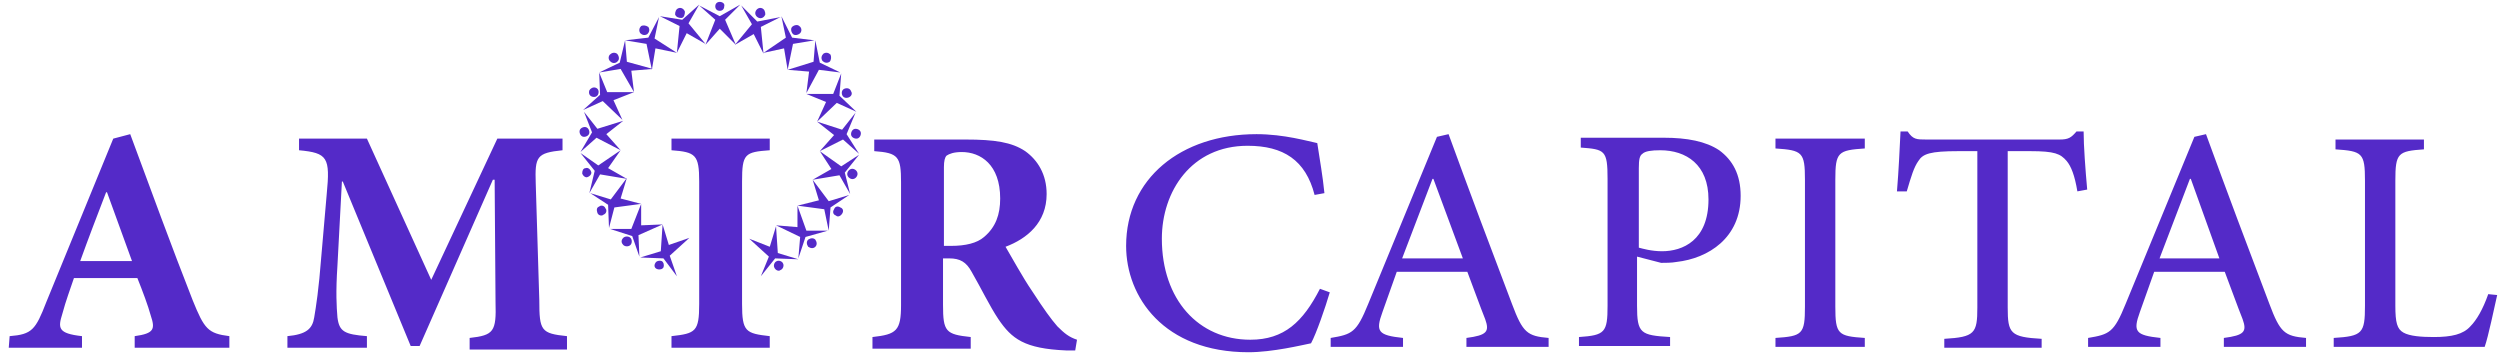 <svg width="216" height="31" viewBox="0 0 216 31" fill="none" xmlns="http://www.w3.org/2000/svg">
<path fill-rule="evenodd" clip-rule="evenodd" d="M19.817 30.047V29.043C17.965 28.811 17.656 28.425 16.653 25.954C14.801 21.244 13.026 16.379 11.251 11.591L9.785 11.978L3.997 26.109C3.071 28.503 2.762 28.889 0.833 29.043L0.756 30.047H7.084V29.043C5 28.811 5 28.348 5.386 27.113C5.695 25.954 6.081 24.951 6.389 24.024H11.869C12.332 25.182 12.795 26.418 13.026 27.267C13.412 28.425 13.335 28.811 11.637 29.043V30.047H19.817ZM11.405 22.557H6.93C7.624 20.626 8.396 18.619 9.168 16.611H9.245L11.405 22.557ZM48.988 30.047V29.043C46.75 28.811 46.596 28.58 46.596 25.954L46.287 15.839C46.21 13.522 46.364 13.213 48.602 12.982V11.978H42.969L37.258 24.178L31.702 11.978H25.837V12.982C28.306 13.213 28.538 13.599 28.229 16.765L27.766 22.093C27.534 25.105 27.303 26.495 27.148 27.422C26.994 28.425 26.454 28.889 24.833 29.043V30.047H31.702V29.043C29.772 28.889 29.309 28.657 29.155 27.422C29.078 26.495 29.001 25.259 29.155 22.943L29.541 15.684H29.618L35.483 29.893H36.255L42.583 15.53H42.737L42.814 26.109C42.892 28.657 42.66 28.966 40.576 29.198V30.201H48.988V30.047ZM66.506 30.047V29.043C64.422 28.811 64.114 28.657 64.114 26.263V15.684C64.114 13.29 64.345 13.136 66.506 12.982V11.978H58.017V12.982C60.101 13.136 60.41 13.368 60.41 15.684V26.263C60.41 28.657 60.101 28.811 58.017 29.043V30.047H66.506ZM93.053 29.352C92.359 29.12 91.973 28.811 91.355 28.194C90.815 27.576 90.198 26.727 89.195 25.182C88.346 23.947 87.342 22.093 86.879 21.321C88.731 20.626 90.429 19.236 90.429 16.765C90.429 15.066 89.657 13.831 88.577 13.059C87.419 12.287 85.953 12.055 83.407 12.055H75.535V13.059C77.619 13.213 77.85 13.522 77.85 15.761V26.34C77.85 28.58 77.464 28.889 75.381 29.12V30.124H83.87V29.12C81.709 28.889 81.477 28.657 81.477 26.34V22.325H82.017C82.944 22.325 83.484 22.634 83.947 23.483C84.796 24.951 85.49 26.418 86.262 27.576C87.419 29.275 88.5 30.124 92.127 30.279C92.436 30.279 92.744 30.279 92.899 30.279L93.053 29.352ZM81.555 21.244V14.449C81.555 13.908 81.632 13.599 81.786 13.445C82.017 13.29 82.403 13.136 83.098 13.136C84.719 13.136 86.416 14.217 86.416 17.151C86.416 18.541 86.03 19.622 85.027 20.472C84.41 21.012 83.407 21.244 82.172 21.244H81.555ZM114.044 24.951C112.577 27.808 110.957 29.352 108.024 29.352C103.548 29.352 100.384 25.877 100.384 20.626C100.384 16.534 102.931 12.595 107.793 12.595C110.88 12.595 112.809 13.831 113.581 16.843L114.43 16.688C114.275 15.144 114.044 13.908 113.812 12.364C113.04 12.209 110.957 11.591 108.565 11.591C102.005 11.591 97.297 15.453 97.297 21.244C97.297 25.645 100.539 30.433 107.87 30.433C109.954 30.433 112.5 29.815 113.272 29.661C113.735 28.811 114.507 26.572 114.893 25.259L114.044 24.951ZM133.8 29.97V29.198C131.948 29.043 131.562 28.734 130.636 26.263C128.783 21.398 126.931 16.456 125.156 11.591L124.153 11.823L118.211 26.263C117.208 28.734 116.822 28.889 114.97 29.198V29.97H121.221V29.198C119.06 28.966 118.828 28.657 119.446 26.958C119.832 25.877 120.217 24.796 120.68 23.483H126.777C127.394 25.105 127.857 26.418 128.32 27.576C128.706 28.657 128.475 28.966 126.7 29.198V29.97H133.8ZM126.391 22.325H121.144C121.992 20.086 122.918 17.692 123.767 15.453H123.845L126.391 22.325ZM136.578 11.978V12.75C138.661 12.904 138.893 12.982 138.893 15.453V26.418C138.893 28.734 138.661 28.966 136.423 29.12V29.893H144.295V29.12C141.748 28.966 141.44 28.811 141.44 26.418V22.171L143.523 22.711C143.832 22.711 144.449 22.711 144.835 22.634C147.613 22.325 150.392 20.549 150.392 16.92C150.392 15.066 149.697 13.831 148.539 12.982C147.382 12.209 145.761 11.9 143.755 11.9H136.578V11.978ZM141.594 14.526C141.594 13.754 141.671 13.445 141.903 13.29C142.134 13.059 142.674 12.982 143.446 12.982C145.684 12.982 147.613 14.217 147.613 17.229C147.613 20.781 145.375 21.707 143.6 21.707C142.674 21.707 141.903 21.476 141.594 21.398V14.526ZM161.118 29.97V29.198C158.803 29.043 158.572 28.889 158.572 26.495V15.53C158.572 13.136 158.803 12.982 161.118 12.827V11.978H153.401V12.827C155.716 12.982 155.948 13.136 155.948 15.53V26.495C155.948 28.889 155.716 29.043 153.401 29.198V29.97H161.118ZM180.334 16.379C180.18 14.68 180.025 12.595 180.025 11.36H179.408C178.945 11.9 178.714 12.055 177.942 12.055H166.443C165.594 12.055 165.286 12.055 164.823 11.36H164.205C164.128 12.904 164.051 14.68 163.897 16.534H164.745C165.131 15.221 165.363 14.449 165.749 13.908C166.135 13.29 166.752 13.059 169.221 13.059H170.842V26.572C170.842 28.811 170.61 29.12 167.987 29.275V30.047H176.398V29.275C173.697 29.12 173.466 28.811 173.466 26.572V13.059H175.395C177.556 13.059 178.019 13.29 178.559 13.908C178.945 14.371 179.254 15.144 179.485 16.534L180.334 16.379ZM199.241 29.97V29.198C197.389 29.043 197.003 28.734 196.077 26.263C194.225 21.398 192.373 16.456 190.598 11.591L189.595 11.823L183.652 26.263C182.649 28.734 182.263 28.889 180.411 29.198V29.97H186.662V29.198C184.501 28.966 184.27 28.657 184.887 26.958C185.273 25.877 185.659 24.796 186.122 23.483H192.219C192.836 25.105 193.299 26.418 193.762 27.576C194.148 28.657 193.916 28.966 192.141 29.198V29.97H199.241ZM191.755 22.325H186.585C187.434 20.086 188.36 17.692 189.209 15.453H189.286L191.755 22.325ZM214.984 25.414C214.521 26.727 213.981 27.653 213.441 28.194C212.823 28.889 211.82 29.12 210.277 29.12C209.196 29.12 208.193 29.043 207.653 28.734C207.113 28.425 206.958 27.885 206.958 26.418V15.607C206.958 13.213 207.19 13.059 209.428 12.904V12.055H201.788V12.904C204.103 13.059 204.334 13.213 204.334 15.607V26.418C204.334 28.811 204.103 29.043 201.633 29.198V29.97H214.675C214.984 29.12 215.524 26.495 215.756 25.491L214.984 25.414Z" fill="#542AC8"/>
<path fill-rule="evenodd" clip-rule="evenodd" d="M63.961 0.395L62.649 1.707L63.575 3.87L62.186 2.48L60.952 3.87L61.8 1.707L60.411 0.472L62.186 1.399L63.961 0.395ZM62.186 0.163C61.955 0.163 61.8 0.318 61.8 0.549C61.8 0.781 61.955 0.935 62.186 0.935C62.418 0.935 62.572 0.781 62.572 0.549C62.649 0.318 62.418 0.163 62.186 0.163Z" fill="#542AC8"/>
<path fill-rule="evenodd" clip-rule="evenodd" d="M60.412 0.395L59.486 2.016L60.952 3.792L59.331 2.866L58.482 4.565L58.714 2.248L57.016 1.399L58.946 1.708L60.412 0.395ZM58.637 0.704C58.405 0.781 58.328 1.013 58.328 1.244C58.405 1.476 58.637 1.553 58.868 1.553C59.1 1.553 59.177 1.244 59.177 1.013C59.1 0.781 58.868 0.626 58.637 0.704Z" fill="#542AC8"/>
<path fill-rule="evenodd" clip-rule="evenodd" d="M56.94 1.476L56.554 3.329L58.483 4.564L56.631 4.178L56.322 6.032L55.859 3.792L54.007 3.483L56.014 3.252L56.94 1.476ZM55.396 2.248C55.242 2.402 55.165 2.634 55.319 2.866C55.473 3.02 55.705 3.097 55.936 2.943C56.091 2.788 56.168 2.557 56.014 2.325C55.782 2.171 55.55 2.171 55.396 2.248Z" fill="#542AC8"/>
<path fill-rule="evenodd" clip-rule="evenodd" d="M54.007 3.484L54.162 5.337L56.4 5.955L54.547 6.109L54.779 7.962L53.621 5.955L51.769 6.264L53.544 5.414L54.007 3.484ZM52.695 4.719C52.541 4.874 52.541 5.182 52.773 5.337C52.927 5.491 53.236 5.491 53.39 5.26C53.544 5.105 53.467 4.796 53.313 4.642C53.081 4.487 52.85 4.565 52.695 4.719Z" fill="#542AC8"/>
<path fill-rule="evenodd" clip-rule="evenodd" d="M51.769 6.263L52.464 7.962H54.779L53.004 8.657L53.776 10.356L52.078 8.734L50.38 9.506L51.846 8.194L51.769 6.263ZM50.92 7.808C50.843 8.039 50.92 8.271 51.152 8.348C51.383 8.425 51.615 8.348 51.692 8.116C51.769 7.885 51.692 7.653 51.461 7.576C51.229 7.499 50.998 7.653 50.92 7.808Z" fill="#542AC8"/>
<path fill-rule="evenodd" clip-rule="evenodd" d="M50.458 9.661L51.615 11.128L53.853 10.433L52.387 11.591L53.622 12.981L51.538 11.9L50.149 13.136L51.152 11.437L50.458 9.661ZM50.072 11.36C50.072 11.591 50.226 11.823 50.458 11.823C50.689 11.823 50.921 11.669 50.921 11.437C50.921 11.205 50.766 10.974 50.535 10.974C50.303 10.974 50.072 11.128 50.072 11.36Z" fill="#542AC8"/>
<path fill-rule="evenodd" clip-rule="evenodd" d="M50.148 13.213L51.691 14.294L53.621 12.981L52.54 14.526L54.161 15.453L51.846 15.066L50.92 16.688L51.383 14.758L50.148 13.213ZM50.302 14.989C50.38 15.221 50.611 15.375 50.765 15.298C50.997 15.221 51.151 14.989 51.074 14.835C50.997 14.603 50.765 14.449 50.611 14.526C50.38 14.526 50.302 14.758 50.302 14.989Z" fill="#542AC8"/>
<path fill-rule="evenodd" clip-rule="evenodd" d="M50.997 16.688L52.772 17.229L54.161 15.375L53.621 17.151L55.396 17.615L53.081 17.924L52.617 19.7L52.54 17.692L50.997 16.688ZM51.614 18.387C51.691 18.619 52 18.696 52.154 18.541C52.386 18.464 52.463 18.155 52.309 18.001C52.232 17.769 51.923 17.692 51.769 17.846C51.537 17.924 51.537 18.155 51.614 18.387Z" fill="#542AC8"/>
<path fill-rule="evenodd" clip-rule="evenodd" d="M52.695 19.777H54.547L55.396 17.615V19.468L57.248 19.391L55.164 20.317L55.242 22.171L54.624 20.395L52.695 19.777ZM53.852 21.167C54.007 21.321 54.316 21.321 54.47 21.167C54.624 21.012 54.624 20.703 54.47 20.549C54.316 20.395 54.007 20.395 53.852 20.549C53.621 20.781 53.698 21.012 53.852 21.167Z" fill="#542AC8"/>
<path fill-rule="evenodd" clip-rule="evenodd" d="M55.319 22.247L57.093 21.707L57.248 19.39L57.788 21.166L59.563 20.549L57.865 22.093L58.483 23.869L57.325 22.325L55.319 22.247ZM56.785 23.251C57.016 23.329 57.248 23.251 57.325 23.097C57.402 22.865 57.325 22.634 57.171 22.556C56.939 22.479 56.708 22.556 56.63 22.711C56.476 22.942 56.553 23.174 56.785 23.251Z" fill="#542AC8"/>
<path fill-rule="evenodd" clip-rule="evenodd" d="M67.435 1.476L65.737 2.325L65.969 4.642L65.12 2.943L63.499 3.87L64.966 2.094L64.04 0.472L65.429 1.862L67.435 1.476ZM65.814 0.704C65.583 0.626 65.351 0.781 65.274 1.012C65.197 1.244 65.351 1.476 65.583 1.553C65.814 1.63 66.046 1.476 66.123 1.244C66.123 1.012 66.046 0.781 65.814 0.704Z" fill="#542AC8"/>
<path fill-rule="evenodd" clip-rule="evenodd" d="M70.367 3.484L68.515 3.792L68.052 6.032L67.743 4.179L65.968 4.565L67.898 3.252L67.512 1.399L68.438 3.252L70.367 3.484ZM69.055 2.248C68.901 2.094 68.592 2.171 68.438 2.325C68.284 2.48 68.361 2.789 68.515 2.943C68.669 3.098 68.978 3.02 69.132 2.866C69.287 2.711 69.287 2.403 69.055 2.248Z" fill="#542AC8"/>
<path fill-rule="evenodd" clip-rule="evenodd" d="M72.605 6.264L70.753 6.032L69.672 8.04L69.904 6.186L68.052 6.032L70.29 5.337L70.444 3.484L70.83 5.414L72.605 6.264ZM71.756 4.719C71.602 4.565 71.37 4.487 71.139 4.642C70.984 4.796 70.907 5.028 71.061 5.26C71.216 5.414 71.447 5.491 71.679 5.337C71.833 5.182 71.833 4.874 71.756 4.719Z" fill="#542AC8"/>
<path fill-rule="evenodd" clip-rule="evenodd" d="M73.994 9.661L72.297 8.889L70.599 10.51L71.371 8.812L69.673 8.117H71.988L72.682 6.341L72.528 8.271L73.994 9.661ZM73.531 7.885C73.454 7.653 73.223 7.576 72.991 7.653C72.76 7.731 72.682 7.962 72.76 8.194C72.837 8.426 73.068 8.503 73.3 8.426C73.531 8.348 73.686 8.117 73.531 7.885Z" fill="#542AC8"/>
<path fill-rule="evenodd" clip-rule="evenodd" d="M74.225 13.291L72.836 12.055L70.83 13.059L72.065 11.669L70.598 10.511L72.759 11.206L73.917 9.739L73.145 11.592L74.225 13.291ZM74.38 11.515C74.38 11.283 74.148 11.129 73.917 11.129C73.685 11.129 73.531 11.36 73.531 11.592C73.531 11.823 73.762 11.978 73.994 11.978C74.225 11.978 74.38 11.746 74.38 11.515Z" fill="#542AC8"/>
<path fill-rule="evenodd" clip-rule="evenodd" d="M73.454 16.765L72.528 15.144L70.213 15.53L71.833 14.603L70.83 13.059L72.682 14.372L74.226 13.368L72.991 14.912L73.454 16.765ZM74.071 15.144C74.149 14.912 73.994 14.681 73.763 14.603C73.531 14.526 73.3 14.681 73.222 14.912C73.145 15.144 73.3 15.375 73.531 15.453C73.763 15.53 73.994 15.375 74.071 15.144Z" fill="#542AC8"/>
<path fill-rule="evenodd" clip-rule="evenodd" d="M71.602 19.931L71.216 18.078L68.901 17.769L70.753 17.306L70.213 15.53L71.602 17.383L73.377 16.843L71.756 17.924L71.602 19.931ZM72.759 18.464C72.914 18.233 72.837 18.001 72.605 17.924C72.374 17.769 72.142 17.846 72.065 18.078C71.91 18.31 71.988 18.541 72.219 18.619C72.374 18.773 72.605 18.696 72.759 18.464Z" fill="#542AC8"/>
<path fill-rule="evenodd" clip-rule="evenodd" d="M68.978 22.325L69.133 20.472L67.049 19.468L68.901 19.623V17.769L69.673 19.931H71.525L69.596 20.472L68.978 22.325ZM70.445 21.321C70.599 21.167 70.599 20.935 70.445 20.704C70.29 20.549 70.059 20.549 69.827 20.704C69.673 20.858 69.673 21.09 69.827 21.321C70.059 21.476 70.29 21.476 70.445 21.321Z" fill="#542AC8"/>
<path fill-rule="evenodd" clip-rule="evenodd" d="M65.737 23.869L66.432 22.171L64.734 20.626L66.509 21.321L67.049 19.545L67.203 21.862L68.978 22.402L66.972 22.325L65.737 23.869ZM67.435 23.329C67.666 23.252 67.743 22.943 67.666 22.788C67.589 22.557 67.281 22.48 67.126 22.557C66.895 22.634 66.817 22.943 66.895 23.097C66.972 23.329 67.281 23.483 67.435 23.329Z" fill="#542AC8"/>
</svg>
